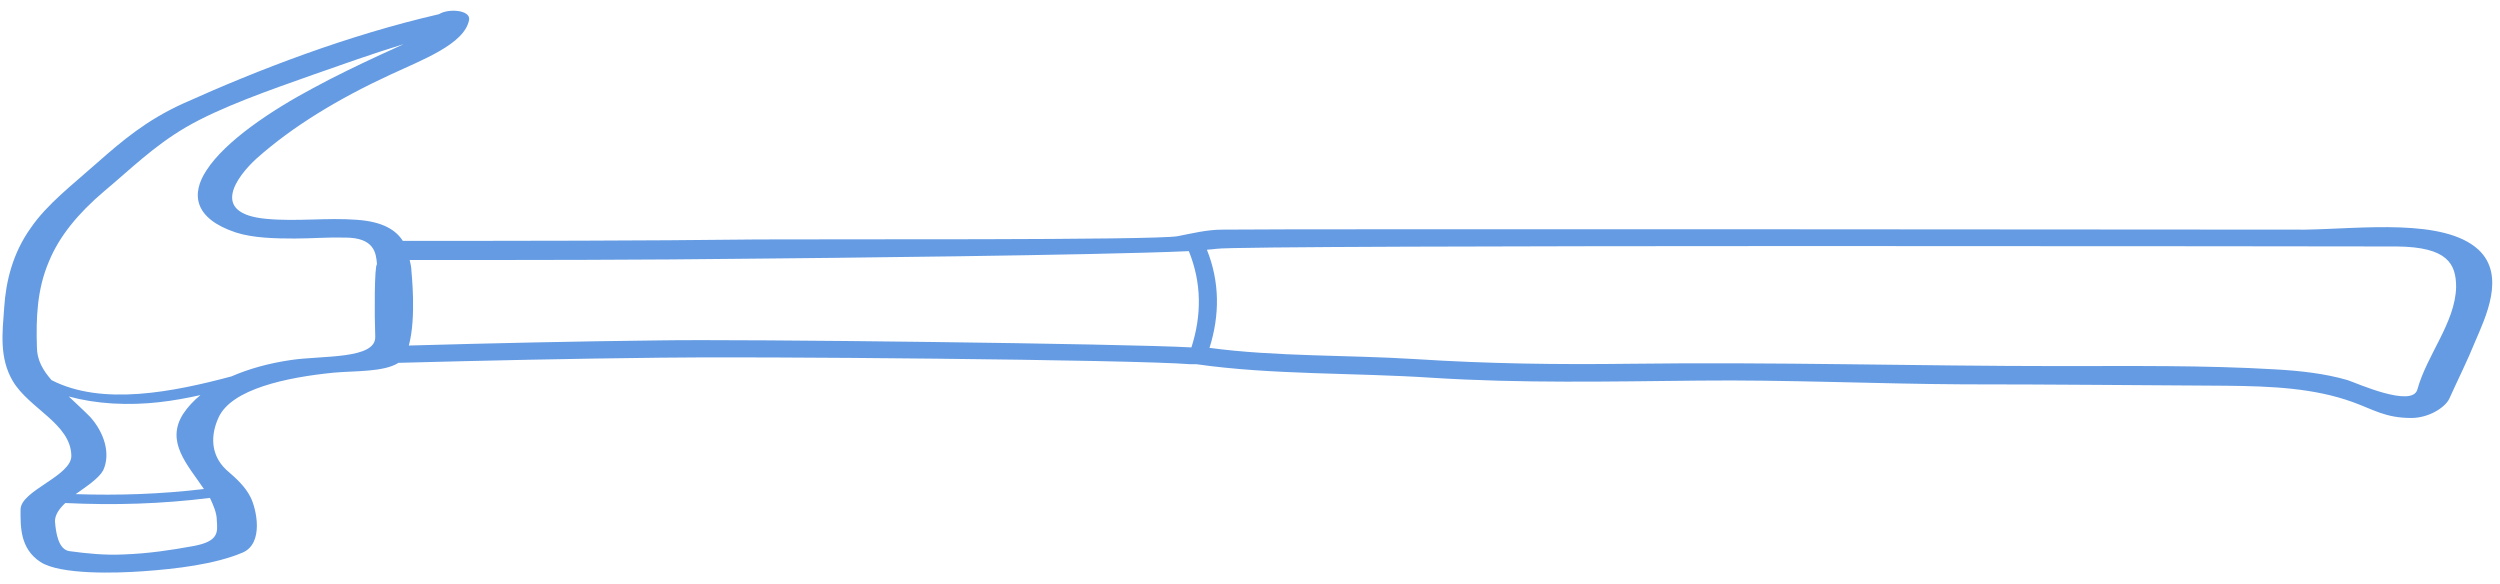 <svg width="214" height="50" viewBox="0 0 214 50" fill="none" xmlns="http://www.w3.org/2000/svg">
<path d="M212.16 21.378C209.212 18.657 202.138 19.578 197.347 19.657C197.126 19.657 109.281 19.578 104.638 19.657C103.311 19.657 102.059 19.977 100.806 20.218C98.89 20.578 69.927 20.457 64.842 20.497C54.746 20.617 44.576 20.618 34.48 20.618C33.89 19.698 32.785 18.977 30.574 18.817C27.994 18.617 25.415 18.977 22.836 18.737C17.824 18.297 20.33 15.057 21.951 13.577C25.046 10.817 28.952 8.456 33.448 6.376C36.101 5.136 39.786 3.776 40.154 1.696C40.301 0.856 38.385 0.696 37.575 1.216C29.763 3.016 22.172 5.936 15.687 8.857C12.518 10.297 10.455 12.057 8.317 13.937C6.254 15.777 4.043 17.457 2.643 19.497C1.095 21.658 0.506 24.058 0.358 26.338C0.211 28.418 -0.084 30.618 1.095 32.619C2.495 34.979 6.033 36.259 6.107 38.979C6.18 40.739 1.759 41.979 1.759 43.62C1.759 45.02 1.685 46.94 3.454 48.1C5.149 49.22 10.012 49.06 12.223 48.9C15.098 48.7 18.414 48.3 20.772 47.3C22.614 46.5 21.951 43.539 21.435 42.539C20.993 41.659 20.256 40.979 19.372 40.219C17.972 38.899 18.045 37.179 18.709 35.739C19.814 33.299 24.531 32.298 28.584 31.898C30.352 31.738 32.858 31.858 34.111 31.058C41.554 30.858 49.071 30.698 56.515 30.618C63.958 30.498 96.974 30.778 101.911 31.178C102.059 31.178 102.28 31.178 102.427 31.178C108.839 32.099 115.987 31.898 122.62 32.339C130.21 32.819 137.727 32.659 145.392 32.579C152.982 32.498 160.499 32.859 168.09 32.899C175.607 32.899 183.124 32.979 190.567 33.019C194.473 33.059 198.084 33.219 201.401 34.419C203.169 35.059 204.201 35.779 206.412 35.779C207.886 35.779 209.286 34.899 209.655 34.139C210.392 32.499 211.202 30.898 211.865 29.258C212.75 27.178 214.519 23.578 212.16 21.378ZM5.886 33.939C7.065 34.259 8.317 34.459 9.644 34.539C12.444 34.699 14.803 34.339 17.161 33.819C16.571 34.299 16.055 34.859 15.687 35.419C14.139 37.819 16.055 39.779 17.456 41.859C13.771 42.299 10.16 42.419 6.475 42.299C7.433 41.619 8.465 40.939 8.833 40.259C9.497 38.819 8.907 37.019 7.728 35.699C7.138 35.099 6.475 34.499 5.886 33.939ZM18.561 44.58C18.635 45.58 18.709 46.34 16.571 46.74C14.582 47.1 12.739 47.38 10.602 47.46C8.981 47.54 7.433 47.38 5.959 47.18C5.001 47.06 4.78 45.62 4.706 44.62C4.706 44.06 5.075 43.539 5.591 43.059C9.791 43.26 13.845 43.139 17.972 42.62C18.266 43.26 18.561 43.9 18.561 44.58ZM32.121 28.818C32.195 30.778 27.552 30.418 24.899 30.818C22.983 31.099 21.288 31.578 19.814 32.219C14.876 33.539 8.76 34.779 4.412 32.539C3.675 31.698 3.159 30.818 3.159 29.698C3.085 27.258 3.159 24.778 4.191 22.378C5.075 20.218 6.696 18.257 8.907 16.377C11.118 14.537 13.108 12.537 15.908 10.897C18.856 9.177 23.13 7.696 26.741 6.416C29.247 5.536 31.826 4.616 34.553 3.776C33.89 4.096 33.153 4.416 32.637 4.656C30.647 5.576 28.657 6.536 26.815 7.536C23.278 9.417 19.298 12.057 17.677 14.577C16.35 16.577 16.571 18.697 20.183 19.898C21.656 20.378 23.573 20.418 25.194 20.418C26.668 20.418 28.068 20.297 29.542 20.337C32.048 20.337 32.195 21.658 32.269 22.618C32.048 22.778 32.048 26.938 32.121 28.818ZM56.441 29.138C49.292 29.218 42.144 29.378 34.995 29.578C35.659 27.138 35.217 23.338 35.217 23.178C35.217 22.898 35.143 22.578 35.069 22.258C45.018 22.258 54.967 22.258 64.842 22.138C69.338 22.098 93.805 21.858 101.764 21.498C102.869 24.218 102.869 26.978 101.985 29.738C96.31 29.418 63.442 29.018 56.441 29.138ZM206.928 33.339C206.486 34.939 201.695 32.779 200.958 32.539C199.042 31.979 196.905 31.738 194.768 31.619C188.725 31.259 182.461 31.338 176.418 31.338C164.111 31.338 151.877 30.978 139.57 31.138C133.306 31.218 127.336 31.138 121.146 30.738C115.398 30.378 109.207 30.538 103.533 29.778C104.417 26.978 104.417 24.138 103.311 21.378C103.68 21.338 103.901 21.338 104.122 21.298C106.333 20.938 202.801 21.098 205.159 21.098C209.507 21.138 210.244 22.578 210.244 24.578C210.17 27.618 207.739 30.378 206.928 33.339Z" fill="#649BE3"/>
</svg>
